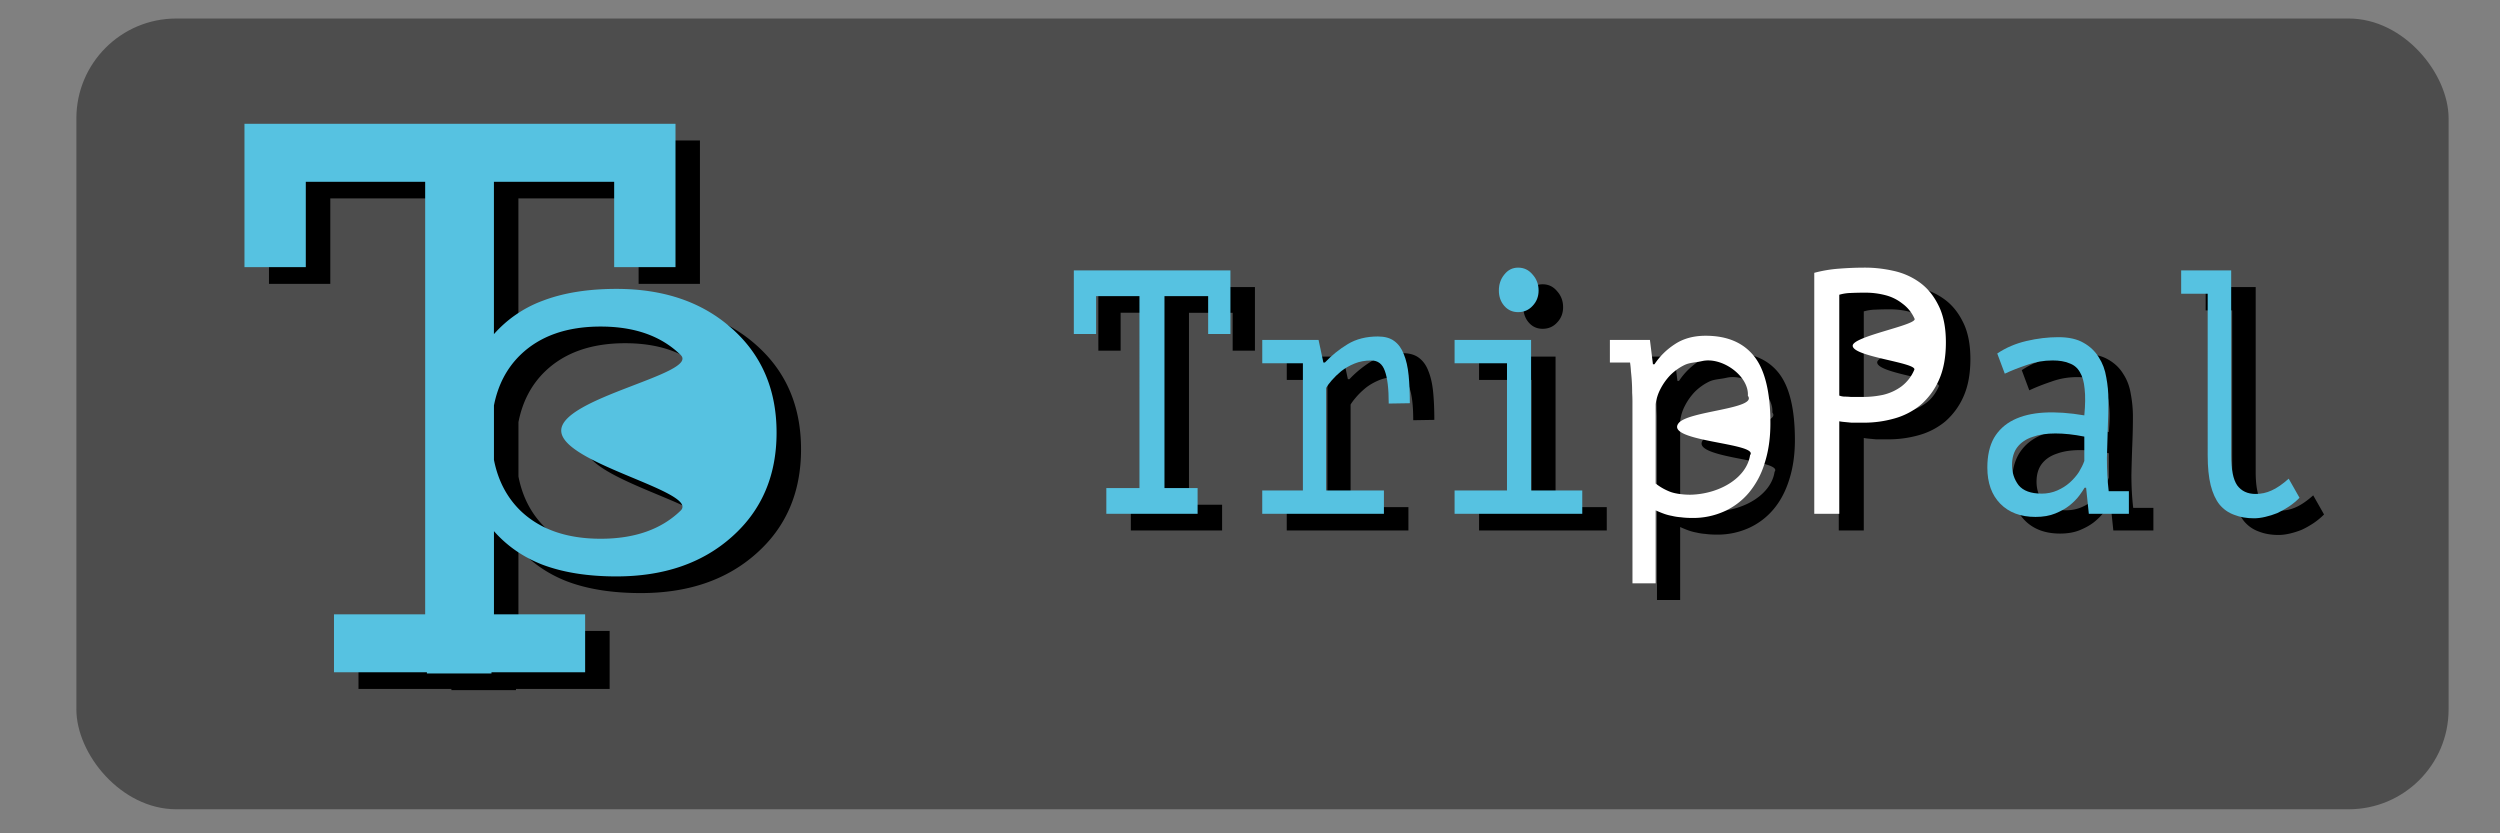 <svg xmlns="http://www.w3.org/2000/svg" xmlns:xlink="http://www.w3.org/1999/xlink" viewBox="0 0 79.375 26.458" height="100" width="300"><rect x="0" y="0" width="79.375" height="26.458" fill="#808080" stroke="none"/><defs><linearGradient id="a"><stop offset="0"/><stop offset="1" stop-opacity="0"/></linearGradient><linearGradient y2="535.319" x2="612.372" y1="661.038" x1="914.503" gradientUnits="userSpaceOnUse" id="b" xlink:href="#a"/></defs><rect ry="3.171" y=".588" x="2.425" height="25.106" width="75.318" fill="#4d4d4d" paint-order="markers stroke fill"/><path d="M8.54 4.459v4.553h1.947V6.3h3.79v13.733h-2.895v1.84h2.95v.038h2.05v-.037h2.974v-1.841H16.46v-2.64c.415.471.928.826 1.539 1.064.657.249 1.44.373 2.348.373 1.507 0 2.73-.42 3.668-1.258.945-.838 1.418-1.94 1.418-3.306 0-1.367-.473-2.469-1.418-3.307-.938-.838-2.16-1.258-3.668-1.258-.908 0-1.691.127-2.348.38a3.845 3.845 0 00-1.54 1.057V6.3h3.817v2.712h1.947V4.459zm11.31 6.438c1.078 0 1.924.3 2.537.9.62.595-3.79 1.352-3.79 2.403 0 1.05 4.41 1.941 3.79 2.542-.613.595-1.459.892-2.537.892-1.079 0-1.928-.297-2.548-.892-.434-.425-.714-.962-.841-1.612v-1.728c.127-.649.407-1.184.84-1.605.621-.6 1.47-.9 2.549-.9z" style="line-height:125%" font-weight="400" font-size="180" font-family="sans-serif" letter-spacing="0" word-spacing="0"/><path style="line-height:125%;-inkscape-font-specification:'PT Mono'" d="M34.872 9.114h4.972v2.02h-.707V9.931H37.75v6.094h1.052v.817h-2.898v-.817h1.052V9.93H35.58v1.203h-.707zm5.982 7.728v-.74h1.291v-4.04h-1.29v-.74h1.787l.153.718h.048q.325-.343.727-.585.402-.243.956-.243.325 0 .517.143.2.144.306.42.114.276.153.673.038.386.038.883l-.67.011q0-.706-.124-1.037-.115-.332-.43-.332-.297 0-.536.1-.239.1-.42.243-.173.143-.297.287-.124.143-.182.242v3.257h1.836v.74h-3.863zm6.106 0v-.74h1.665v-4.04H46.96v-.74h2.429v4.78h1.626v.74zm1.407-7.088q0-.298.172-.507.172-.221.44-.221.277 0 .459.22.19.21.19.508 0 .288-.19.486-.182.199-.46.199-.267 0-.44-.199-.171-.198-.171-.486zm4.242 3.5c0-.066-.004-.15-.01-.254a5.887 5.887 0 00-.038-.673 2.967 2.967 0 00-.029-.287h-.64v-.718h1.271l.096.773h.048c.172-.258.389-.471.65-.64.268-.177.593-.265.975-.265.683 0 1.196.217 1.54.65.344.435.516 1.145.516 2.132 0 .463-.06.883-.181 1.258-.115.368-.28.68-.497.938a2.217 2.217 0 01-.785.596 2.41 2.41 0 01-1.013.21c-.134 0-.255-.007-.364-.022a1.705 1.705 0 01-.287-.044 1.555 1.555 0 01-.248-.066 3.19 3.19 0 01-.268-.11v2.318h-.736zm2.2-1.259c-.186.045-.374.04-.546.122a1.69 1.69 0 00-.45.32c-.127.133-.232.28-.315.442a1.432 1.432 0 00-.153.485v2.517c.14.11.296.199.469.265.182.068.49.099.698.089.918-.045 1.73-.563 1.831-1.256.306-.39-2.747-.425-2.266-1.019.314-.386 2.515-.448 2.196-.864.043-.63-.83-1.255-1.465-1.1zm3.571-2.804a4.23 4.23 0 01.785-.132c.28-.022.558-.033.832-.033.293 0 .59.033.89.1.305.065.583.187.831.364.249.176.45.419.603.728.159.31.239.703.239 1.181 0 .471-.074.869-.22 1.193a2.233 2.233 0 01-.584.794 2.27 2.27 0 01-.831.43 3.533 3.533 0 01-.966.133h-.393l-.229-.022a1.424 1.424 0 01-.162-.022v2.937h-.794zm1.636.63a10 10 0 00-.478.01 1.416 1.416 0 00-.363.056v3.201a.521.521 0 00.153.033c.07 0 .143.004.22.012h.372c.217 0 .43-.023.641-.067.217-.051.411-.14.583-.265.173-.125.31-.301.412-.53.108-.228-1.955-.412-1.955-.765 0-.302 2.066-.659 1.964-.857a1.2 1.2 0 00-.392-.486 1.445 1.445 0 00-.545-.265 2.491 2.491 0 00-.612-.077zm4.175 1.932q.411-.276.928-.398.516-.121 1.013-.121.488 0 .794.176.316.177.488.464.182.276.239.64.067.354.067.718 0 .42-.02.894-.018.475-.028.95 0 .551.057 1.048h.641v.718h-1.272l-.086-.828h-.048q-.057.1-.172.254-.114.154-.306.309-.181.143-.45.254-.267.11-.63.11-.708 0-1.12-.42-.41-.419-.41-1.147 0-.564.21-.939.22-.375.622-.574.401-.199.965-.232.574-.033 1.282.089.048-.508.01-.84-.03-.342-.154-.54-.114-.199-.334-.276-.21-.089-.526-.089-.43 0-.823.144-.392.132-.698.276l-.239-.64zm1.406 4.448q.268 0 .497-.099.23-.1.402-.254.172-.154.287-.331.114-.188.172-.353v-.773q-.497-.1-.918-.1-.421 0-.727.111-.306.1-.478.32-.172.221-.172.574 0 .365.21.64.22.265.727.265zm4.433-7.087h1.588v5.873q0 .674.19.95.202.275.584.275.268 0 .507-.11.249-.11.545-.375l.344.607q-.153.154-.334.276-.182.121-.373.21-.191.077-.383.121-.191.044-.354.044-.353 0-.63-.11-.278-.1-.47-.331-.181-.232-.277-.607-.095-.387-.095-.95V9.854h-.842z" font-weight="400" font-size="102.648" font-family="PT Mono" letter-spacing="0" word-spacing="0"/><path d="M68.358 491.013c3.185-54.195 16.301-110.663 36.104-155.442l5.015-11.338h205.299l-4.247 5.576c-2.336 3.067-9.093 11.761-15.017 19.32-29.984 38.264-50.668 92.037-53.406 138.842l-1.215 20.785H67.315z" fill="url(#b)" transform="matrix(.021 0 0 .02 3.767 2.504)"/><path style="line-height:125%" d="M7.762 3.93v4.552h1.947V5.771h3.79v13.733h-2.895v1.84h2.95v.038h2.05v-.037h2.974v-1.841h-2.895v-2.64c.415.47.928.826 1.539 1.064.657.248 1.44.373 2.348.373 1.507 0 2.73-.42 3.668-1.258.945-.838 1.418-1.94 1.418-3.307 0-1.366-.473-2.468-1.418-3.306-.938-.839-2.16-1.258-3.668-1.258-.908 0-1.691.127-2.348.38a3.845 3.845 0 00-1.54 1.057V5.771H19.5v2.711h1.947V3.93zm11.31 6.438c1.078 0 1.924.3 2.537.9.62.595-3.79 1.352-3.79 2.403 0 1.05 4.41 1.941 3.79 2.542-.613.595-1.459.892-2.537.892-1.079 0-1.928-.297-2.548-.892-.434-.425-.714-.963-.841-1.613v-1.727c.127-.649.407-1.184.84-1.605.621-.6 1.47-.9 2.549-.9z" font-weight="400" font-size="180" font-family="sans-serif" letter-spacing="0" word-spacing="0" fill="#56c2e1"/><g font-weight="400" font-size="102.648" font-family="PT Mono" letter-spacing="0" word-spacing="0"><path d="M34.094 8.585h4.972v2.02h-.707V9.402h-1.387v6.094h1.052v.817h-2.898v-.817h1.052V9.402h-1.377v1.203h-.707zm5.982 7.728v-.74h1.291v-4.04h-1.29v-.74h1.787l.153.717h.048q.325-.342.727-.585.401-.242.956-.242.325 0 .517.143.2.144.306.42.114.275.153.673.038.386.038.883l-.67.011q0-.706-.124-1.038-.115-.33-.43-.33-.297 0-.536.099-.239.099-.42.242-.173.144-.297.287-.124.144-.182.243v3.257h1.836v.74h-3.863zm6.107 0v-.74h1.664v-4.04h-1.664v-.74h2.429v4.78h1.625v.74zm1.406-7.088q0-.298.172-.507.172-.221.44-.221.277 0 .459.22.19.21.19.508 0 .287-.19.486-.182.199-.46.199-.267 0-.44-.199-.171-.199-.171-.486z" style="line-height:125%;-inkscape-font-specification:'PT Mono'" fill="#56c2e1"/><path d="M51.83 12.725a4.54 4.54 0 00-.009-.254 5.887 5.887 0 00-.038-.674 2.967 2.967 0 00-.029-.287h-.64v-.717h1.271l.096.773h.048c.172-.258.389-.471.65-.64.268-.177.593-.266.975-.266.683 0 1.196.218 1.54.652.344.434.516 1.144.516 2.13 0 .464-.06.883-.181 1.259a2.66 2.66 0 01-.498.938 2.217 2.217 0 01-.784.596 2.41 2.41 0 01-1.013.21c-.134 0-.255-.007-.364-.022a1.705 1.705 0 01-.287-.044 1.555 1.555 0 01-.248-.066 3.19 3.19 0 01-.268-.11v2.317h-.736zm2.2-1.259c-.185.045-.373.04-.545.122a1.69 1.69 0 00-.45.32c-.127.132-.232.28-.315.441a1.432 1.432 0 00-.153.486v2.517c.14.11.296.199.469.265.182.068.49.098.698.088.918-.044 1.73-.562 1.831-1.255.306-.39-2.747-.425-2.266-1.019.314-.387 2.515-.448 2.196-.864.043-.63-.83-1.255-1.465-1.1zm3.573-2.804a4.23 4.23 0 01.784-.132c.28-.022.558-.033.832-.033.293 0 .59.033.89.1.305.065.583.187.831.363.249.177.45.42.603.729.159.31.239.703.239 1.181 0 .471-.074.869-.22 1.192a2.233 2.233 0 01-.584.795 2.27 2.27 0 01-.832.43 3.533 3.533 0 01-.965.133h-.393l-.229-.022a1.424 1.424 0 01-.162-.022v2.937h-.794zm1.635.63a10 10 0 00-.478.01 1.416 1.416 0 00-.363.056v3.201a.521.521 0 00.153.033c.07 0 .143.004.22.011h.372c.217 0 .43-.022.641-.066.217-.051.411-.14.583-.265a1.28 1.28 0 00.412-.53c.108-.228-1.955-.412-1.955-.765 0-.302 2.066-.659 1.964-.858a1.2 1.2 0 00-.392-.485 1.445 1.445 0 00-.545-.265 2.491 2.491 0 00-.612-.077z" style="line-height:125%;-inkscape-font-specification:'PT Mono'" fill="#fff"/><path d="M63.413 11.223q.411-.276.928-.397.516-.121 1.013-.121.488 0 .794.176.316.177.488.464.181.276.239.64.067.353.067.718 0 .42-.02.894-.018.475-.028.95 0 .551.057 1.048h.641v.718H66.32l-.086-.828h-.048q-.057.099-.172.254-.115.154-.306.309-.181.143-.45.254-.267.11-.63.11-.708 0-1.12-.42-.41-.42-.41-1.148 0-.563.21-.938.22-.375.622-.574.401-.199.965-.232.574-.033 1.282.088.048-.507.01-.839-.03-.342-.154-.54-.114-.2-.334-.276-.21-.089-.526-.089-.43 0-.823.144-.392.132-.698.276l-.239-.64zm1.406 4.45q.268 0 .497-.1.23-.1.402-.254.172-.155.287-.331.114-.188.172-.353v-.773q-.497-.1-.918-.1-.421 0-.727.11-.306.1-.478.321-.172.22-.172.574 0 .364.21.64.22.265.727.265zm4.433-7.088h1.588v5.873q0 .673.19.95.202.275.584.275.268 0 .507-.11.249-.11.545-.375l.344.607q-.153.154-.334.276-.182.121-.373.21-.192.077-.383.12-.191.045-.354.045-.353 0-.63-.11-.278-.1-.47-.331-.181-.232-.277-.608-.095-.386-.095-.949V9.325h-.842z" style="line-height:125%;-inkscape-font-specification:'PT Mono'" fill="#56c2e1"/></g></svg>